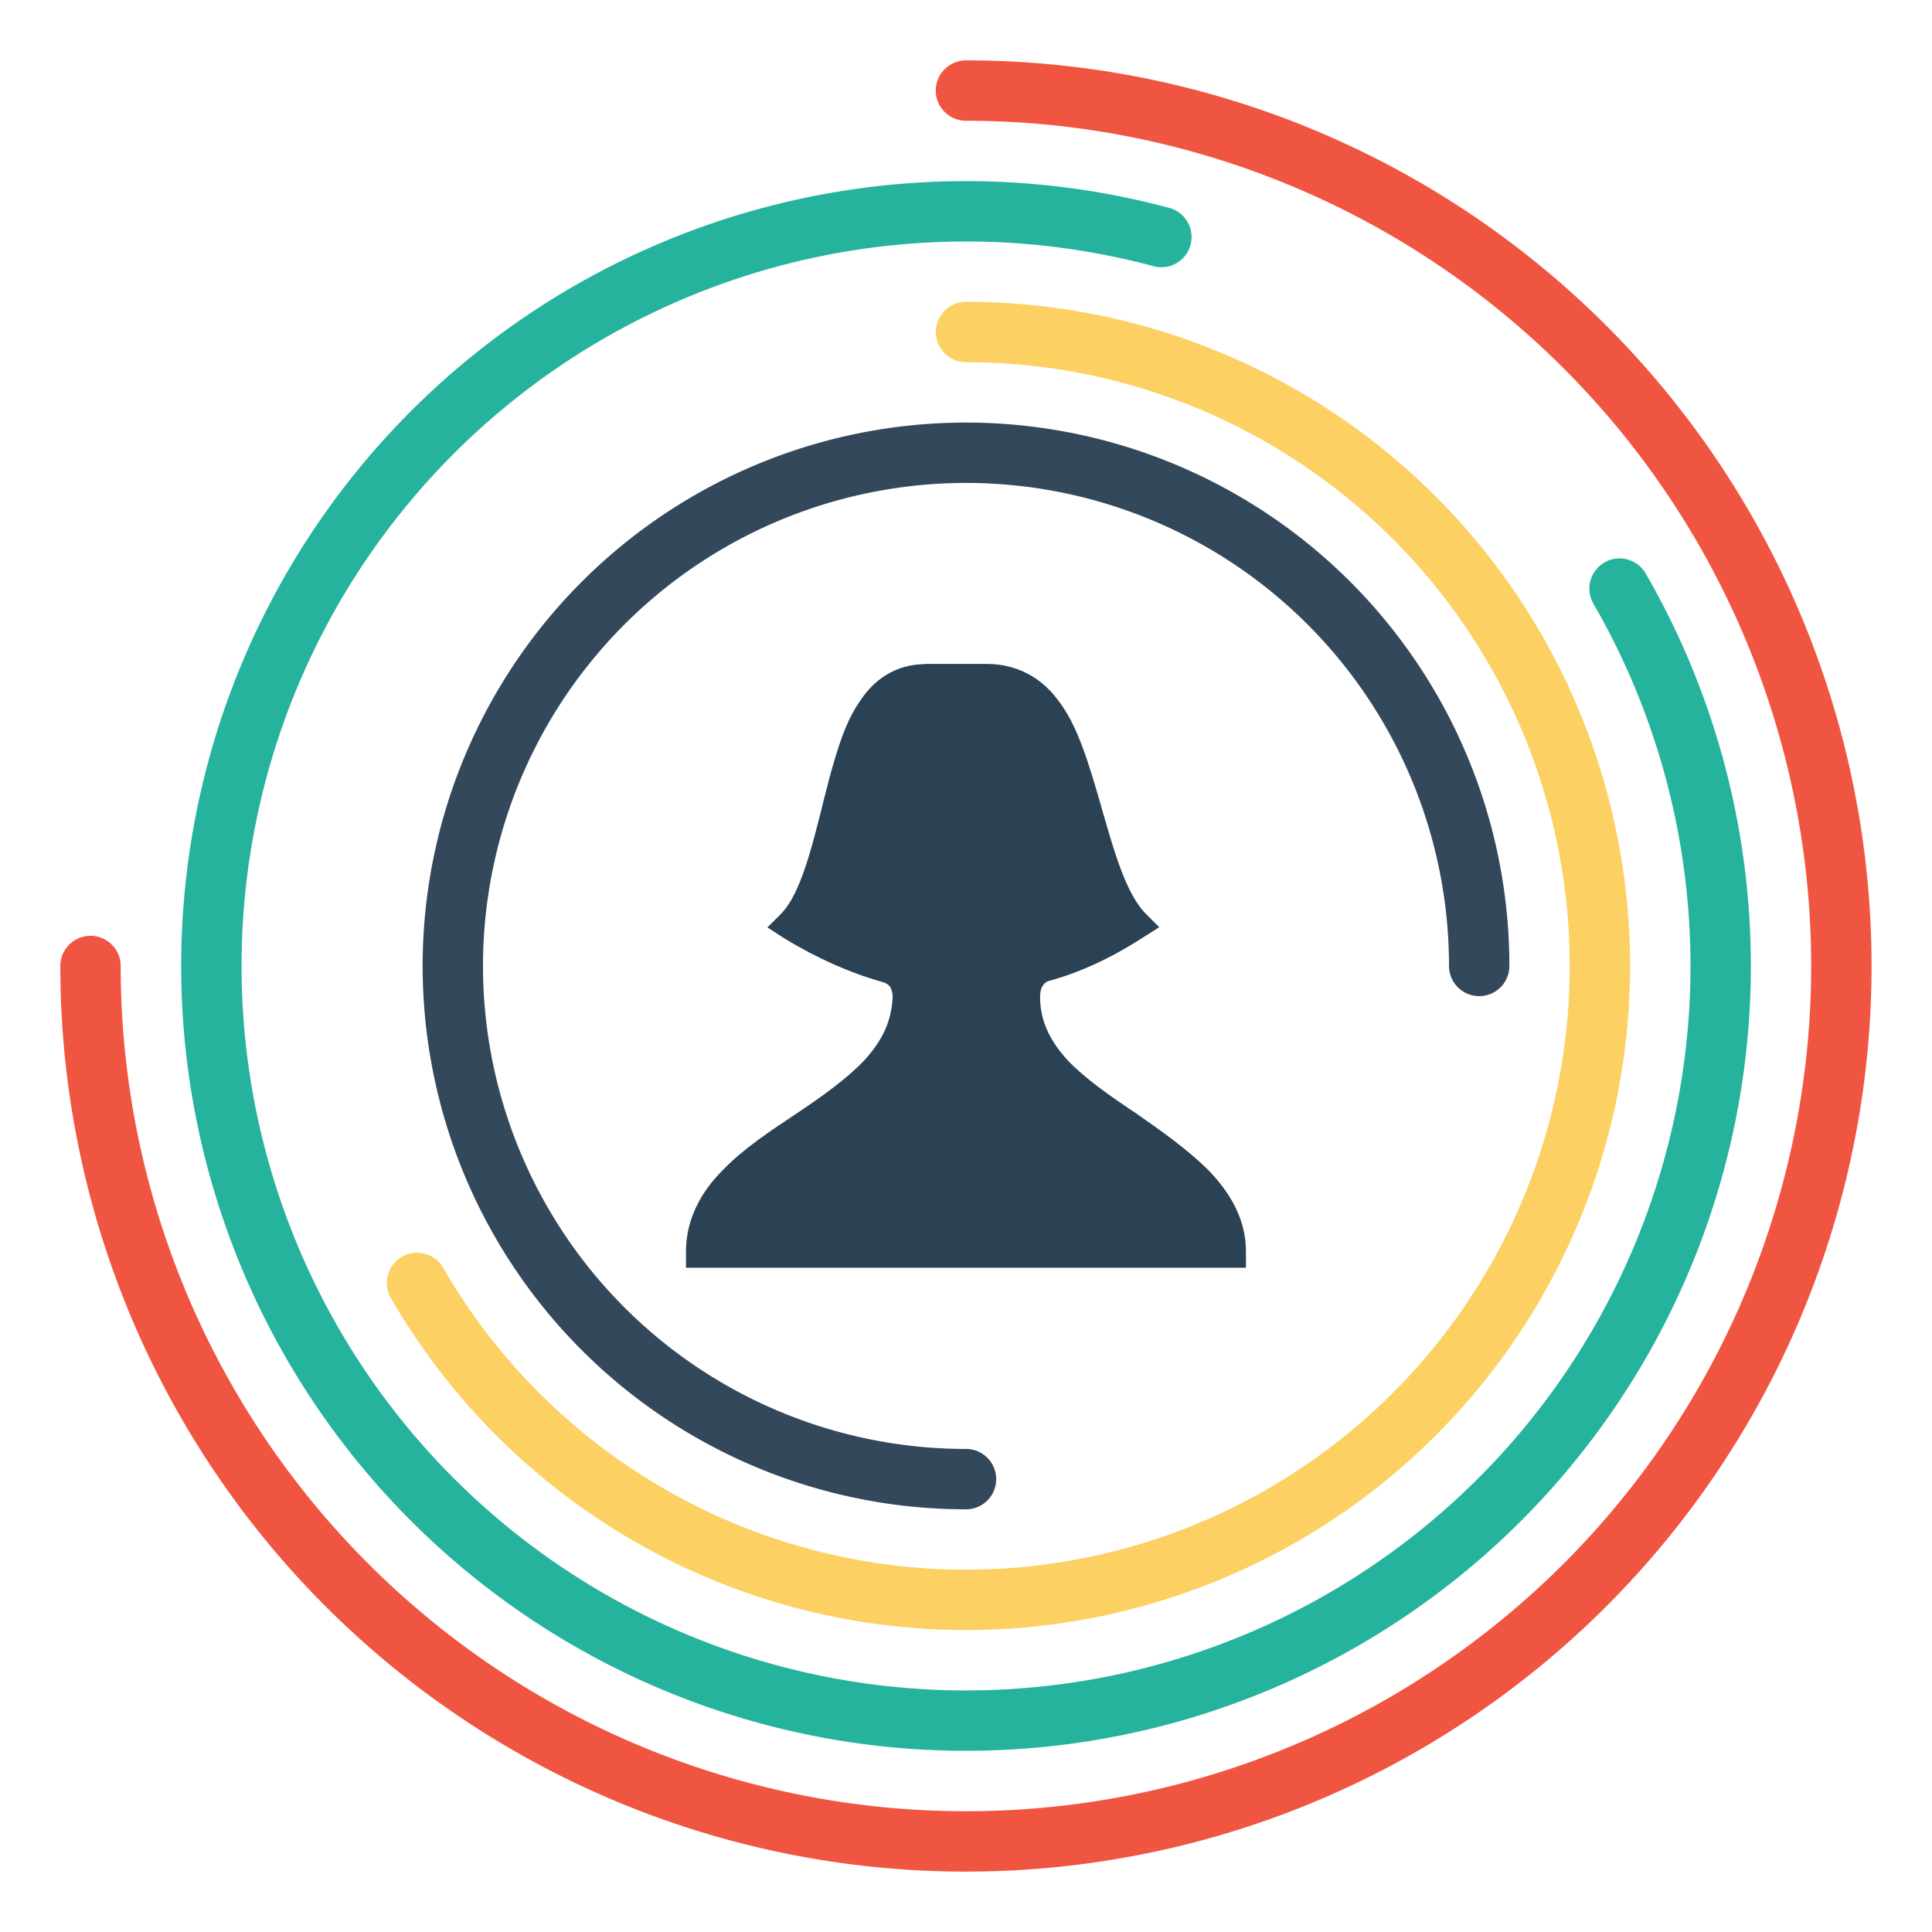<svg xmlns="http://www.w3.org/2000/svg" width="32" height="32" viewBox="0 0 32 32"><g transform="translate(0 -1020.363)"><path fill="none" stroke="#f05542" stroke-dashoffset="1.5" stroke-linecap="round" stroke-linejoin="round" d="m 15.999,1021.863 a 14.5,14.5 0 0 1 13.396,8.951 14.5,14.5 0 0 1 -3.143,15.802 14.5,14.5 0 0 1 -15.802,3.143 14.5,14.5 0 0 1 -8.951,-13.396" color="#000" overflow="visible" style="isolation:auto;mix-blend-mode:normal"/><path fill="none" stroke="#25b39e" stroke-dashoffset="1.5" stroke-linecap="round" stroke-linejoin="round" d="m 26.825,1030.112 a 12.5,12.5 0 0 1 -2.583,15.648 12.5,12.5 0 0 1 -15.851,0.519 12.5,12.5 0 0 1 -3.601,-15.445 12.5,12.5 0 0 1 14.446,-6.545" color="#000" overflow="visible" style="isolation:auto;mix-blend-mode:normal"/><path fill="none" stroke="#fcd062" stroke-dashoffset="1.5" stroke-linecap="round" stroke-linejoin="round" d="m 16,1025.862 a 10.5,10.5 0 0 1 10.34,8.677 10.5,10.5 0 0 1 -6.749,11.69 10.5,10.5 0 0 1 -12.684,-4.617" color="#000" overflow="visible" style="isolation:auto;mix-blend-mode:normal"/><path fill="none" stroke="#34485c" stroke-dashoffset="1.5" stroke-linecap="round" stroke-linejoin="round" d="m 16,1044.862 a 8.5,8.5 0 0 1 -7.853,-5.247 8.5,8.5 0 0 1 1.843,-9.263 8.5,8.5 0 0 1 9.263,-1.843 8.5,8.5 0 0 1 5.247,7.853" color="#000" overflow="visible" style="isolation:auto;mix-blend-mode:normal"/><path fill="#2b4255" d="m 15.325,1031.363 0,0 c -0.483,0 -0.852,0.256 -1.08,0.611 -0.241,0.341 -0.369,0.781 -0.497,1.236 -0.241,0.909 -0.426,1.889 -0.81,2.287 l -0.227,0.227 0.284,0.184 c 0.54,0.327 1.08,0.569 1.634,0.724 0.128,0.043 0.142,0.114 0.157,0.227 -0.014,0.427 -0.185,0.753 -0.469,1.065 -0.298,0.312 -0.696,0.596 -1.122,0.881 -0.426,0.284 -0.881,0.582 -1.222,0.937 -0.355,0.355 -0.611,0.809 -0.611,1.349 l 0,0.27 0.269,0 c 4.148,0 5.213,0 8.736,0 l 0.27,0 0,-0.27 c 0,-0.54 -0.27,-0.98 -0.611,-1.335 -0.355,-0.355 -0.781,-0.653 -1.208,-0.952 -0.426,-0.284 -0.838,-0.569 -1.136,-0.881 -0.284,-0.313 -0.455,-0.639 -0.455,-1.051 0,-0.171 0.071,-0.227 0.127,-0.256 0.525,-0.142 1.051,-0.384 1.577,-0.725 l 0.27,-0.17 -0.227,-0.227 c -0.412,-0.426 -0.611,-1.406 -0.895,-2.315 -0.142,-0.454 -0.299,-0.895 -0.568,-1.236 -0.255,-0.341 -0.653,-0.583 -1.165,-0.583 l -1.022,0 z"/></g></svg>
